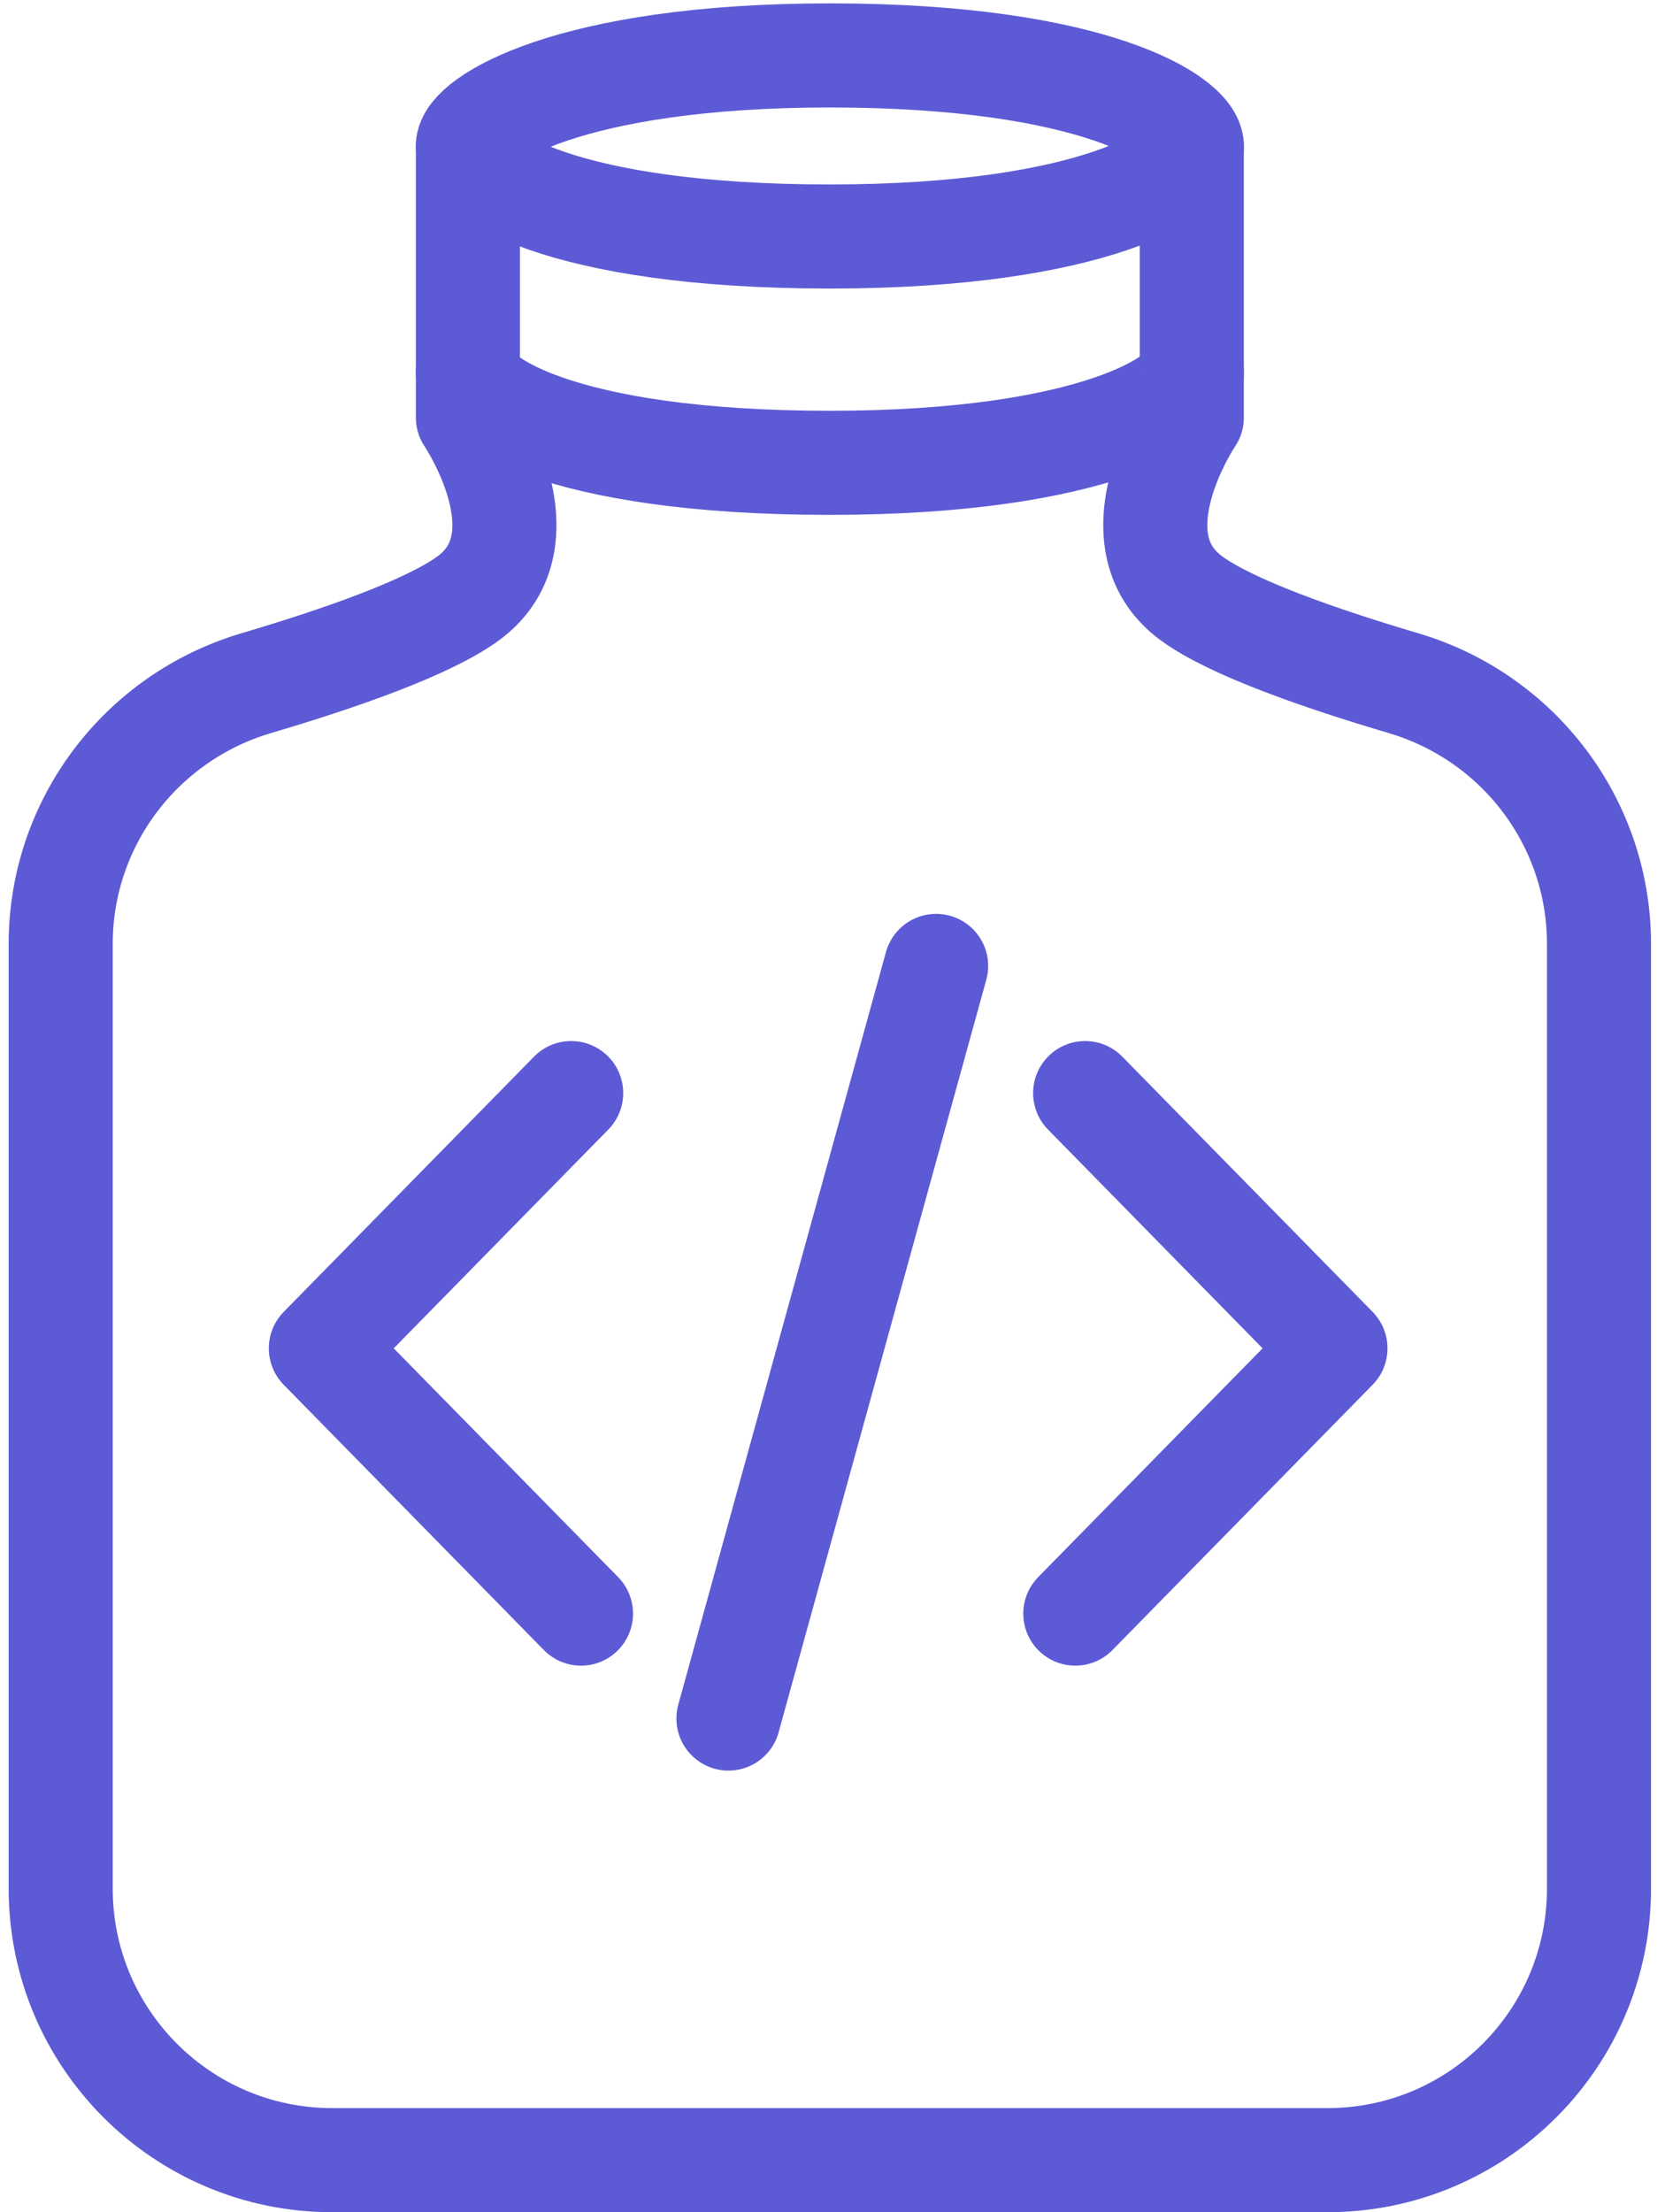 <?xml version="1.0" encoding="UTF-8" ?>
<svg
  width="64px"
  height="85px"
  viewBox="0 0 64 85"
  version="1.1"
  xmlns="http://www.w3.org/2000/svg"
  xmlns:xlink="http://www.w3.org/1999/xlink"
>
    <!-- Generator: Sketch 49.3 (51167) - http://www.bohemiancoding.com/sketch -->
    <title>icon</title>
    <desc>Created with Sketch.</desc>
    <defs />
    <g
    id="Desktop"
    stroke="none"
    stroke-width="1"
    fill="none"
    fill-rule="evenodd"
    stroke-linecap="round"
    stroke-linejoin="round"
  >
        <g
      id="hire-us@2x"
      transform="translate(-973, -1366)"
      stroke="#5D5AD6"
      stroke-width="4"
    >
            <g id="section-2" transform="translate(-23, 963)">
                <g id="grid" transform="translate(357, 345)">
                    <g
            id="item-copy-2"
            transform="translate(571.333, 0)"
          >
                        <g
              id="icon"
              transform="translate(70, 60)"
            >
                            <path
                d="M43.478,3.609 C43.478,4.57 39.828,7.087 29.565,7.087 C19.042,7.087 15.652,4.57 15.652,3.609 C15.652,2.647 19.504,0.13 29.565,0.13 C39.828,0.13 43.478,2.647 43.478,3.609 Z"
                id="Stroke-1"
              />
                            <path
                d="M43.478,3.609 L43.478,14.043 C43.478,14.043 40.32,18.708 43.478,21 C45.016,22.117 48.391,23.296 51.617,24.25 C56.063,25.569 59.13,29.63 59.13,34.268 L59.13,70.565 C59.13,76.327 54.457,81 48.696,81 L10.435,81 C4.673,81 0,76.327 0,70.565 L0,34.268 C0,29.63 3.068,25.569 7.513,24.25 C10.739,23.296 14.115,22.117 15.652,21 C18.81,18.708 15.652,14.043 15.652,14.043 L15.652,3.609"
                id="Stroke-3"
              />
                            <polyline
                id="Path-3"
                points="19.622 40 10 49.807 20 60"
              />
                            <polyline
                id="Path-3-Copy"
                transform="translate(44, 50) scale(-1, 1) translate(-44, -50) "
                points="48.622 40 39 49.807 49 60"
              />
                            <path
                d="M25.667,64.032 L33.65,35.114"
                id="Line-5"
              />
                            <path
                d="M43.478,12.304 C43.478,13.266 39.828,15.783 29.565,15.783 C19.042,15.783 15.652,13.266 15.652,12.304"
                id="Stroke-5"
              />
                        </g>
                    </g>
                </g>
            </g>
        </g>
    </g>
</svg>
